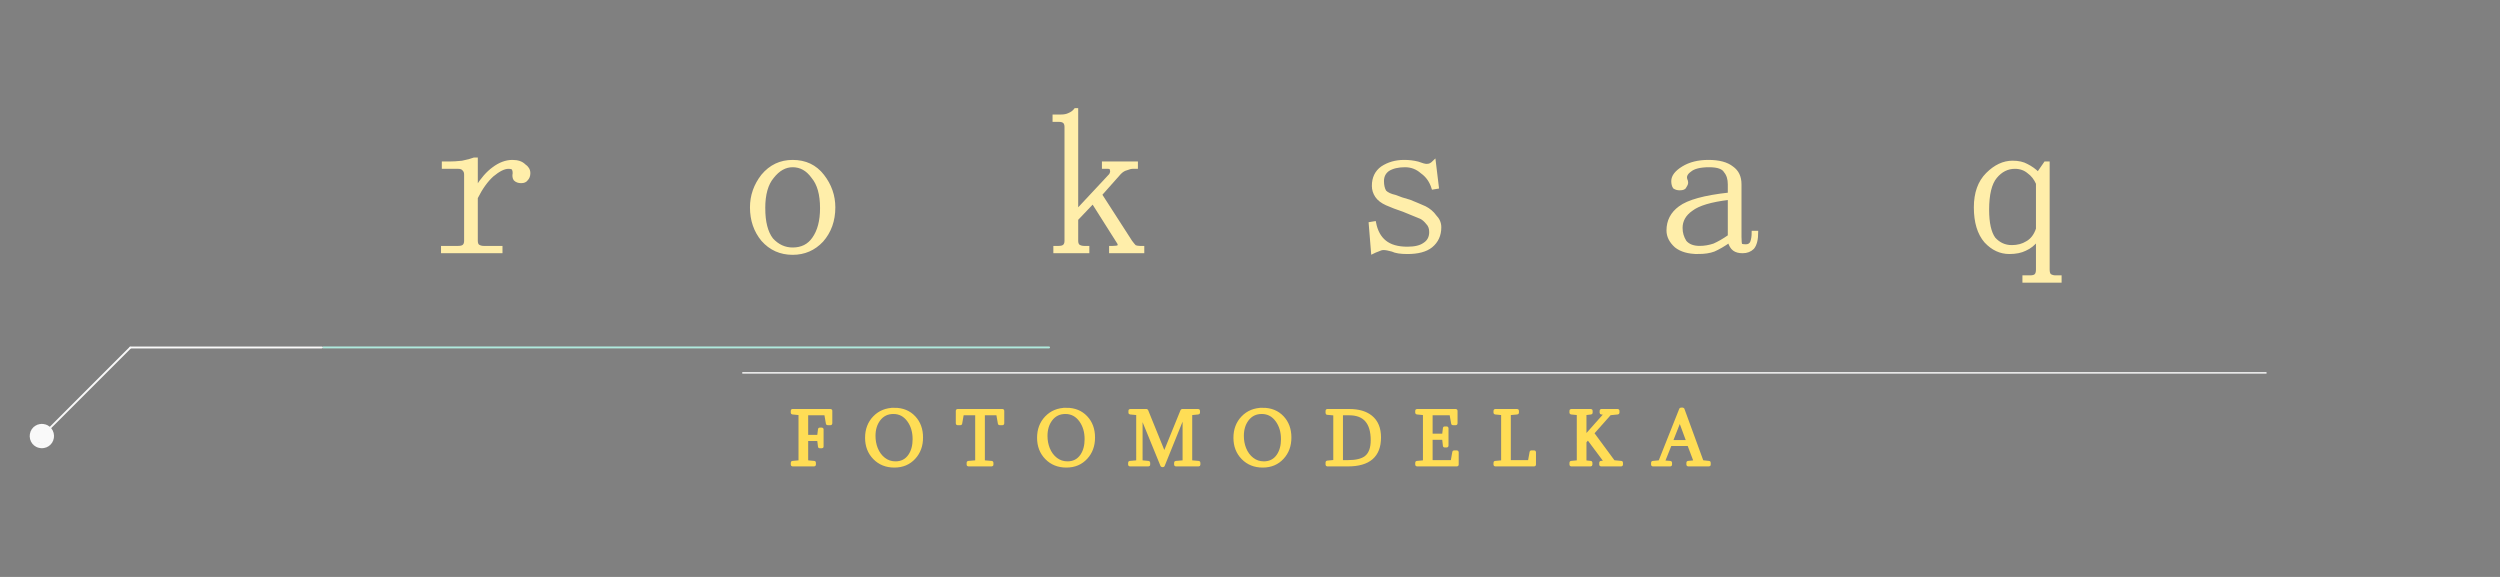 <?xml version="1.0" encoding="UTF-8" standalone="no"?>
<!-- Created with Inkscape (http://www.inkscape.org/) -->

<svg
   xmlns:dc="http://purl.org/dc/elements/1.1/"
   xmlns:cc="http://creativecommons.org/ns#"
   xmlns:rdf="http://www.w3.org/1999/02/22-rdf-syntax-ns#"
   xmlns:svg="http://www.w3.org/2000/svg"
   xmlns="http://www.w3.org/2000/svg"
   xmlns:sodipodi="http://sodipodi.sourceforge.net/DTD/sodipodi-0.dtd"
   xmlns:inkscape="http://www.inkscape.org/namespaces/inkscape"
   width="260mm"
   height="60mm"
   viewBox="0 0 260 60"
   version="1.1"
   id="svg8"
   inkscape:version="0.92.4 (5da689c313, 2019-01-14)"
   sodipodi:docname="logo.svg">
  <rect x="0" y="0" width="260" height="60" fill="#808080" stroke="none"/>
  <defs
     id="defs2" />
  <sodipodi:namedview
     id="base"
     pagecolor="#ffffff"
     bordercolor="#666666"
     borderopacity="1.0"
     inkscape:pageopacity="0.0"
     inkscape:pageshadow="2"
     inkscape:zoom="1"
     inkscape:cx="519.41884"
     inkscape:cy="-33.712752"
     inkscape:document-units="mm"
     inkscape:current-layer="layer2"
     showgrid="false"
     height="100mm"
     inkscape:showpageshadow="false"
     inkscape:window-width="1920"
     inkscape:window-height="1027"
     inkscape:window-x="-8"
     inkscape:window-y="-8"
     inkscape:window-maximized="1"
     showborder="false"
     inkscape:snap-page="true">
    <inkscape:grid
       type="xygrid"
       id="grid828" />
  </sodipodi:namedview>
  <g
     inkscape:label="Layer 1"
     inkscape:groupmode="layer"
     id="layer1"
     transform="translate(0,-237)" />
  <g
     inkscape:groupmode="layer"
     id="layer2"
     inkscape:label="napis"
     transform="translate(0,35)"
     style="display:inline">
    <g
       aria-label="roksaq
"
       transform="matrix(0.265,0,0,0.265,43.596,-32.423)"
       style="font-style:normal;font-weight:normal;font-size:26.667px;line-height:1.25;font-family:sans-serif;letter-spacing:100px;word-spacing:100px;fill:#ffeeaa;fill-opacity:1;stroke:#ffeeaa"
       id="flowRoot11">
      <path
         d="m 22.504,63.844 q 3.125,-5 6.562,-7.5 3.75,-2.812 7.5,-2.812 3.125,0 4.688,1.562 1.875,1.25 1.875,3.125 0,1.562 -0.938,2.5 -0.625,0.938 -2.188,0.938 -1.562,0 -2.5,-0.938 -0.625,-0.938 -0.312,-2.5 0,-0.938 -0.312,-1.562 -0.312,-0.625 -1.875,-0.625 -2.5,0 -6.25,3.125 -3.438,3.125 -6.25,8.75 v 16.875 q 0,1.25 0.625,1.875 0.938,0.625 2.188,0.625 h 6.875 v 1.875 H 9.066 v -1.875 h 6.25 q 1.562,0 2.188,-0.625 0.625,-0.625 0.625,-1.875 v -25.938 q 0,-1.25 -0.625,-1.875 -0.625,-0.938 -2.188,-0.938 H 9.379 v -1.875 h 2.5 q 2.188,0 5,-0.312 3.125,-0.625 4.688,-1.25 h 0.938 z"
         style="font-style:normal;font-variant:normal;font-weight:normal;font-stretch:normal;font-size:80px;font-family:NSimSun;-inkscape-font-specification:'NSimSun, Normal';font-variant-ligatures:normal;font-variant-caps:normal;font-variant-numeric:normal;font-feature-settings:normal;text-align:start;letter-spacing:80px;word-spacing:1px;writing-mode:lr-tb;text-anchor:start;fill:#ffeeaa;fill-opacity:1;stroke:#ffeeaa"
         id="path853" />
      <path
         d="m 162.816,71.656 q 0,7.812 -4.688,13.125 -4.688,5 -11.562,5 -7.188,0 -11.875,-5.312 -4.375,-5.312 -4.375,-12.812 0,-6.875 4.375,-12.5 4.688,-5.625 11.875,-5.625 7.5,0 11.875,5.625 4.375,5.625 4.375,12.5 z m -27.5,0.312 q 0,8.125 3.125,12.188 3.438,3.75 8.125,3.75 5.312,0 8.125,-4.062 3.125,-4.375 3.125,-11.875 0,-8.125 -3.438,-12.188 -3.125,-4.375 -7.812,-4.375 -4.375,0 -7.812,4.375 -3.438,4.062 -3.438,12.188 z"
         style="font-style:normal;font-variant:normal;font-weight:normal;font-stretch:normal;font-size:80px;font-family:NSimSun;-inkscape-font-specification:'NSimSun, Normal';font-variant-ligatures:normal;font-variant-caps:normal;font-variant-numeric:normal;font-feature-settings:normal;text-align:start;letter-spacing:80px;word-spacing:1px;writing-mode:lr-tb;text-anchor:start;fill:#ffeeaa;fill-opacity:1;stroke:#ffeeaa"
         id="path855" />
      <path
         d="m 267.504,66.656 11.875,18.438 q 0.938,1.25 1.562,1.875 0.938,0.312 1.875,0.312 h 1.25 v 1.875 h -12.812 v -1.875 h 0.938 q 1.562,0 2.188,-0.312 0.625,-0.625 -0.312,-1.875 l -9.688,-15.312 -6.25,6.562 v 8.438 q 0,1.25 0.625,1.875 0.938,0.625 2.188,0.625 h 1.562 v 1.875 h -13.125 v -1.875 h 1.562 q 1.562,0 2.188,-0.625 0.625,-0.625 0.625,-1.875 v -44.688 q 0,-1.25 -0.625,-1.875 -0.625,-0.625 -2.188,-0.625 h -1.875 v -1.875 h 2.812 q 1.875,0 3.125,-0.625 1.562,-0.625 2.5,-1.875 h 0.625 v 39.688 l 13.125,-14.062 q 0.625,-1.25 0.312,-1.875 0,-0.938 -1.25,-0.938 h -1.875 v -1.875 h 13.125 v 1.875 h -1.562 q -0.938,0 -2.5,0.625 -1.25,0.312 -2.5,1.562 z m 9.688,-10.625 z m -3.438,0 z m 1.562,31.25 z m 5.625,0 z"
         style="font-style:normal;font-variant:normal;font-weight:normal;font-stretch:normal;font-size:80px;font-family:NSimSun;-inkscape-font-specification:'NSimSun, Normal';font-variant-ligatures:normal;font-variant-caps:normal;font-variant-numeric:normal;font-feature-settings:normal;text-align:start;letter-spacing:80px;word-spacing:1px;writing-mode:lr-tb;text-anchor:start;fill:#ffeeaa;fill-opacity:1;stroke:#ffeeaa"
         id="path857" />
      <path
         d="m 374.379,63.219 q 0,-4.688 3.438,-7.188 3.75,-2.5 8.75,-2.5 2.812,0 5.312,0.625 2.5,0.938 3.438,0.938 0.938,0 1.562,-0.312 0.625,-0.312 1.562,-1.25 l 1.25,10.312 -1.875,0.312 q -1.25,-4.062 -4.375,-6.25 -2.812,-2.5 -6.562,-2.5 -4.062,0 -6.562,1.562 -2.188,1.562 -2.188,4.375 0,2.5 0.938,4.062 1.25,1.25 4.062,1.875 2.188,0.938 5.625,1.875 3.125,1.25 5.938,2.5 2.5,1.25 4.062,3.438 1.875,1.875 1.875,4.375 0,4.688 -3.438,7.5 -3.125,2.5 -9.375,2.5 -4.062,0 -5.938,-0.938 -2.188,-0.625 -3.438,-0.625 -0.938,0 -2.188,0.625 -0.938,0.312 -2.188,0.938 l -0.938,-11.562 1.875,-0.312 q 0.938,5 4.062,7.5 3.125,2.5 8.75,2.5 4.375,0 6.562,-1.562 2.5,-1.562 2.5,-4.688 0,-2.188 -1.25,-3.438 -1.25,-1.562 -2.5,-2.188 -3.125,-1.25 -6.875,-2.812 -3.75,-1.25 -6.562,-2.5 -2.812,-1.25 -4.062,-3.125 -1.25,-1.875 -1.25,-4.062 z"
         style="font-style:normal;font-variant:normal;font-weight:normal;font-stretch:normal;font-size:80px;font-family:NSimSun;-inkscape-font-specification:'NSimSun, Normal';font-variant-ligatures:normal;font-variant-caps:normal;font-variant-numeric:normal;font-feature-settings:normal;text-align:start;letter-spacing:80px;word-spacing:1px;writing-mode:lr-tb;text-anchor:start;fill:#ffeeaa;fill-opacity:1;stroke:#ffeeaa"
         id="path859" />
      <path
         d="m 501.879,89.469 q -5.625,0 -8.75,-2.5 -3.125,-2.812 -3.125,-6.25 0,-5.625 4.688,-9.062 5,-3.75 19.375,-5.312 v -3.75 q 0,-3.125 -1.562,-5 -1.25,-2.188 -6.25,-2.188 -5.312,0 -7.5,1.875 -2.188,1.562 -1.562,3.438 0.312,0.625 0.312,1.25 0,0.625 -0.625,1.562 -0.312,0.938 -2.188,0.938 -1.25,0 -2.188,-0.625 -0.625,-0.938 -0.625,-2.5 0,-2.812 4.062,-5.312 4.062,-2.5 10,-2.5 6.25,0 9.375,2.5 3.125,2.188 3.125,6.562 v 20.625 q 0,2.5 0.312,3.125 0.625,0.312 1.875,0.312 1.562,0 2.188,-1.25 0.625,-1.562 0.625,-4.062 h 1.562 q 0,4.375 -1.562,6.25 -1.562,1.562 -4.062,1.562 -2.188,0 -3.438,-0.938 -1.25,-0.938 -1.875,-3.125 -3.125,2.188 -5.938,3.438 -2.5,0.938 -6.25,0.938 z m -6.562,-9.688 q 0,2.812 1.562,5.312 1.875,2.188 5.625,2.188 2.812,0 5.625,-0.938 2.812,-1.25 5.938,-3.438 v -14.688 q -10.625,1.25 -14.688,4.375 -4.062,2.812 -4.062,7.188 z"
         style="font-style:normal;font-variant:normal;font-weight:normal;font-stretch:normal;font-family:NSimSun;-inkscape-font-specification:NSimSun;fill:#ffeeaa;fill-opacity:1;stroke:#ffeeaa"
         id="path861" />
      <path
         d="m 635.004,62.281 q -1.25,-2.812 -3.438,-4.375 -2.188,-1.875 -5.312,-1.875 -4.375,0 -7.5,3.75 -3.125,3.75 -3.125,12.812 0,7.812 2.5,11.25 2.812,3.125 6.875,3.125 3.438,0 5.938,-1.562 2.812,-1.562 4.062,-5.312 z m 4.375,33.75 q 0,1.562 0.625,2.188 0.938,0.625 2.188,0.625 h 1.875 v 1.875 h -14.375 v -1.875 h 2.5 q 1.562,0 2.188,-0.625 0.625,-0.625 0.625,-2.188 v -11.562 q -1.875,2.5 -4.688,3.75 -2.5,1.25 -6.25,1.25 -5.312,0 -9.375,-4.375 -4.062,-4.688 -4.062,-13.438 0,-8.438 4.688,-13.125 4.688,-4.688 10,-4.688 3.438,0 5.625,1.25 2.5,1.25 4.375,3.125 l 2.812,-4.062 h 1.25 z"
         style="font-style:normal;font-variant:normal;font-weight:normal;font-stretch:normal;font-size:80px;font-family:NSimSun;-inkscape-font-specification:'NSimSun, Normal';font-variant-ligatures:normal;font-variant-caps:normal;font-variant-numeric:normal;font-feature-settings:normal;text-align:start;letter-spacing:80px;word-spacing:1px;writing-mode:lr-tb;text-anchor:start;fill:#ffeeaa;fill-opacity:1;stroke:#ffeeaa"
         id="path863" />
    </g>
    <g
       aria-label="FOTOMODELKA"
       transform="matrix(0.265,0,0,0.265,80.319,3.087)"
       style="font-style:normal;font-weight:normal;font-size:26.667px;line-height:1.25;font-family:sans-serif;letter-spacing:100px;word-spacing:100px;fill:#ffdd55;fill-opacity:1;stroke:#ffdd55"
       id="flowRoot11-2">
      <path
         d="m 22.879,17.289 q 0.172,0 0.172,0.156 v 5.016 q 0,0.172 -0.172,0.172 h -1.172 q -0.172,0 -0.172,-0.125 l -0.625,-3.625 q 0,-0.125 -0.172,-0.125 h -7 q -0.156,0 -0.156,0.156 v 8.391 q 0,0.125 0.156,0.125 h 4.219 q 0.156,0 0.156,-0.125 l 0.328,-2.594 q 0,-0.125 0.156,-0.125 h 0.859 q 0.172,0 0.172,0.156 v 6.812 q 0,0.156 -0.172,0.156 h -0.859 q -0.156,0 -0.156,-0.125 l -0.328,-2.625 q 0,-0.125 -0.156,-0.125 h -4.219 q -0.156,0 -0.156,0.125 V 37.258 q 0,0.156 0.156,0.156 l 2.719,0.25 q 0.156,0 0.156,0.172 v 0.828 q 0,0.156 -0.156,0.156 H 7.91 q -0.156,0 -0.156,-0.156 v -0.828 q 0,-0.172 0.156,-0.172 l 2.719,-0.25 q 0.156,0 0.156,-0.156 V 18.789 q -0.031,-0.094 -0.094,-0.094 h -0.062 L 7.91,18.43 q -0.156,0 -0.156,-0.156 V 17.445 q 0,-0.156 0.125,-0.156 z"
         style="font-style:normal;font-variant:normal;font-weight:bold;font-stretch:normal;font-size:32px;font-family:Sylfaen;-inkscape-font-specification:'Sylfaen, Normal';font-variant-ligatures:normal;font-variant-caps:normal;font-variant-numeric:normal;font-feature-settings:normal;text-align:start;letter-spacing:12px;word-spacing:1px;writing-mode:lr-tb;text-anchor:start;fill:#ffdd55;fill-opacity:1;stroke:#ffdd55"
         id="path830" />
      <path
         d="m 47.91,16.805 q 4.844,0 7.828,3.188 2.922,3.109 2.922,7.984 0,4.844 -2.938,8.016 -3.016,3.281 -7.812,3.281 -4.812,0 -7.906,-3.172 -3.094,-3.172 -3.094,-8 0,-4.875 3.047,-8.062 3.109,-3.234 7.953,-3.234 z m -0.375,1.438 q -3.594,0 -5.672,2.828 -1.859,2.547 -1.859,6.266 0,2.672 0.906,4.953 1.016,2.531 2.969,4.047 1.953,1.5 4.453,1.5 3.609,0 5.562,-2.906 1.672,-2.516 1.672,-6.312 0,-4.25 -2.109,-7.203 -2.266,-3.172 -5.922,-3.172 z"
         style="font-style:normal;font-variant:normal;font-weight:bold;font-stretch:normal;font-size:32px;font-family:Sylfaen;-inkscape-font-specification:'Sylfaen, Normal';font-variant-ligatures:normal;font-variant-caps:normal;font-variant-numeric:normal;font-feature-settings:normal;text-align:start;letter-spacing:12px;word-spacing:1px;writing-mode:lr-tb;text-anchor:start;fill:#ffdd55;fill-opacity:1;stroke:#ffdd55"
         id="path832" />
      <path
         d="m 90.379,17.289 q 0.156,0 0.156,0.156 v 5.016 q 0,0.172 -0.156,0.172 h -1.188 q -0.156,0 -0.156,-0.125 l -0.641,-3.625 q 0,-0.125 -0.156,-0.125 h -5.188 q -0.125,0 -0.125,0.156 V 37.258 q 0,0.141 0.156,0.156 l 3.031,0.25 q 0.172,0.016 0.172,0.172 v 0.828 q 0,0.156 -0.172,0.156 h -9.172 q -0.172,0 -0.172,-0.156 v -0.828 q 0,-0.156 0.172,-0.172 l 3.031,-0.25 q 0.156,-0.016 0.156,-0.156 V 18.914 q 0,-0.156 -0.125,-0.156 h -5.188 q -0.156,0 -0.156,0.125 l -0.641,3.625 q 0,0.125 -0.156,0.125 h -1.188 q -0.156,0 -0.156,-0.172 V 17.445 q 0,-0.156 0.156,-0.156 z"
         style="font-style:normal;font-variant:normal;font-weight:bold;font-stretch:normal;font-size:32px;font-family:Sylfaen;-inkscape-font-specification:'Sylfaen, Normal';font-variant-ligatures:normal;font-variant-caps:normal;font-variant-numeric:normal;font-feature-settings:normal;text-align:start;letter-spacing:12px;word-spacing:1px;writing-mode:lr-tb;text-anchor:start;fill:#ffdd55;fill-opacity:1;stroke:#ffdd55"
         id="path834" />
      <path
         d="m 115.41,16.805 q 4.844,0 7.828,3.188 2.922,3.109 2.922,7.984 0,4.844 -2.938,8.016 -3.016,3.281 -7.812,3.281 -4.812,0 -7.906,-3.172 -3.094,-3.172 -3.094,-8 0,-4.875 3.047,-8.062 3.109,-3.234 7.953,-3.234 z m -0.375,1.438 q -3.594,0 -5.672,2.828 -1.859,2.547 -1.859,6.266 0,2.672 0.906,4.953 1.016,2.531 2.969,4.047 1.953,1.5 4.453,1.5 3.609,0 5.562,-2.906 1.672,-2.516 1.672,-6.312 0,-4.25 -2.109,-7.203 -2.266,-3.172 -5.922,-3.172 z"
         style="font-style:normal;font-variant:normal;font-weight:bold;font-stretch:normal;font-size:32px;font-family:Sylfaen;-inkscape-font-specification:'Sylfaen, Normal';font-variant-ligatures:normal;font-variant-caps:normal;font-variant-numeric:normal;font-feature-settings:normal;text-align:start;letter-spacing:12px;word-spacing:1px;writing-mode:lr-tb;text-anchor:start;fill:#ffdd55;fill-opacity:1;stroke:#ffdd55"
         id="path836" />
      <path
         d="m 146.895,17.289 q 0.078,0.016 0.125,0.094 l 6.828,16.828 6.844,-16.828 q 0.031,-0.094 0.125,-0.094 h 6.375 q 0.156,0 0.156,0.156 v 0.828 q 0,0.156 -0.156,0.156 l -2.719,0.266 q -0.172,0 -0.172,0.156 V 37.258 q 0,0.141 0.172,0.156 l 2.875,0.25 q 0.156,0.016 0.156,0.172 v 0.828 q 0,0.156 -0.156,0.156 h -9 q -0.156,0 -0.156,-0.156 v -0.828 q 0,-0.156 0.156,-0.172 l 3.016,-0.25 q 0.156,-0.016 0.156,-0.156 V 19.492 h -0.125 l -7.906,19.547 q -0.031,0.062 -0.156,0.062 h -0.328 q -0.125,0 -0.156,-0.062 l -7.906,-19.328 h -0.125 V 37.258 q 0,0.156 0.156,0.156 l 2.656,0.25 q 0.172,0 0.172,0.172 v 0.828 q 0,0.156 -0.172,0.156 h -7.328 q -0.156,0 -0.156,-0.156 v -0.828 q 0,-0.156 0.156,-0.172 l 2.859,-0.25 q 0.156,-0.016 0.156,-0.156 V 18.851 q 0,-0.156 -0.156,-0.156 l -2.719,-0.266 q -0.172,0 -0.172,-0.156 V 17.445 q 0,-0.156 0.172,-0.156 z"
         style="font-style:normal;font-variant:normal;font-weight:bold;font-stretch:normal;font-size:32px;font-family:Sylfaen;-inkscape-font-specification:'Sylfaen, Normal';font-variant-ligatures:normal;font-variant-caps:normal;font-variant-numeric:normal;font-feature-settings:normal;text-align:start;letter-spacing:12px;word-spacing:1px;writing-mode:lr-tb;text-anchor:start;fill:#ffdd55;fill-opacity:1;stroke:#ffdd55"
         id="path838" />
      <path
         d="m 192.473,16.805 q 4.844,0 7.828,3.188 2.922,3.109 2.922,7.984 0,4.844 -2.938,8.016 -3.016,3.281 -7.812,3.281 -4.812,0 -7.906,-3.172 -3.094,-3.172 -3.094,-8 0,-4.875 3.047,-8.062 3.109,-3.234 7.953,-3.234 z m -0.375,1.438 q -3.594,0 -5.672,2.828 -1.859,2.547 -1.859,6.266 0,2.672 0.906,4.953 1.016,2.531 2.969,4.047 1.953,1.5 4.453,1.5 3.609,0 5.562,-2.906 1.672,-2.516 1.672,-6.312 0,-4.25 -2.109,-7.203 -2.266,-3.172 -5.922,-3.172 z"
         style="font-style:normal;font-variant:normal;font-weight:bold;font-stretch:normal;font-size:32px;font-family:Sylfaen;-inkscape-font-specification:'Sylfaen, Normal';font-variant-ligatures:normal;font-variant-caps:normal;font-variant-numeric:normal;font-feature-settings:normal;text-align:start;letter-spacing:12px;word-spacing:1px;writing-mode:lr-tb;text-anchor:start;fill:#ffdd55;fill-opacity:1;stroke:#ffdd55"
         id="path840" />
      <path
         d="m 223.457,37.195 q 0,0.156 0.156,0.156 h 2.266 q 4.828,0 7.016,-1.703 2.453,-1.938 2.453,-6.625 0,-10.266 -8.953,-10.266 h -2.781 q -0.156,0 -0.156,0.156 z m -2.797,-18.219 q 0,-0.156 -0.156,-0.156 l -2.719,-0.25 q -0.156,0 -0.156,-0.172 V 17.445 q 0,-0.156 0.156,-0.156 h 8.609 q 5.531,0 8.625,2.516 3.375,2.734 3.375,8.141 0,10.875 -12.484,10.875 h -8.125 q -0.156,0 -0.156,-0.156 V 37.695 q 0,-0.156 0.156,-0.156 l 2.719,-0.25 q 0.156,0 0.156,-0.172 z"
         style="font-style:normal;font-variant:normal;font-weight:bold;font-stretch:normal;font-size:32px;font-family:Sylfaen;-inkscape-font-specification:'Sylfaen, Normal';font-variant-ligatures:normal;font-variant-caps:normal;font-variant-numeric:normal;font-feature-settings:normal;text-align:start;letter-spacing:12px;word-spacing:1px;writing-mode:lr-tb;text-anchor:start;fill:#ffdd55;fill-opacity:1;stroke:#ffdd55"
         id="path842" />
      <path
         d="m 268.27,17.289 q 0.156,0 0.156,0.156 v 5.016 q 0,0.172 -0.156,0.172 h -1.188 q -0.156,0 -0.156,-0.125 l -0.641,-3.625 q 0,-0.125 -0.156,-0.125 h -7.328 q -0.156,0 -0.156,0.156 v 7.906 q 0,0.156 0.156,0.156 h 4.406 q 0.172,0 0.172,-0.125 l 0.312,-2.594 q 0,-0.125 0.156,-0.125 h 0.875 q 0.156,0 0.156,0.156 v 6.953 q 0,0.156 -0.156,0.156 h -0.875 q -0.156,0 -0.156,-0.125 l -0.312,-2.75 q 0,-0.141 -0.172,-0.141 h -4.406 q -0.156,0 -0.156,0.172 V 37.195 q 0,0.156 0.156,0.156 h 7.766 q 0.172,0 0.172,-0.125 l 0.641,-3.562 q 0,-0.125 0.156,-0.125 h 1.188 q 0.156,0 0.156,0.156 v 4.969 q 0,0.156 -0.156,0.156 h -15.75 q -0.156,0 -0.156,-0.156 v -0.828 q 0,-0.172 0.156,-0.172 l 2.719,-0.25 q 0.156,0 0.156,-0.156 V 18.789 q -0.062,-0.094 -0.156,-0.094 l -2.719,-0.266 q -0.156,0 -0.156,-0.156 V 17.445 q 0,-0.156 0.156,-0.156 z"
         style="font-style:normal;font-variant:normal;font-weight:bold;font-stretch:normal;font-size:32px;font-family:Sylfaen;-inkscape-font-specification:'Sylfaen, Normal';font-variant-ligatures:normal;font-variant-caps:normal;font-variant-numeric:normal;font-feature-settings:normal;text-align:start;letter-spacing:12px;word-spacing:1px;writing-mode:lr-tb;text-anchor:start;fill:#ffdd55;fill-opacity:1;stroke:#ffdd55"
         id="path844" />
      <path
         d="m 283.535,17.445 q 0,-0.156 0.156,-0.156 h 8.672 q 0.156,0 0.156,0.156 v 0.828 q 0,0.156 -0.156,0.156 l -2.875,0.266 q -0.156,0 -0.156,0.156 V 37.195 q 0,0.156 0.156,0.156 h 7.422 q 0.156,0 0.156,-0.125 l 0.641,-3.562 q 0,-0.125 0.156,-0.125 h 1.188 q 0.156,0 0.156,0.156 v 4.969 q 0,0.156 -0.156,0.156 h -15.359 q -0.156,0 -0.156,-0.156 v -0.828 q 0,-0.172 0.156,-0.172 l 2.688,-0.25 q 0.156,0 0.156,-0.156 V 18.851 q 0,-0.156 -0.156,-0.156 l -2.688,-0.266 q -0.156,0 -0.156,-0.156 z"
         style="font-style:normal;font-variant:normal;font-weight:bold;font-stretch:normal;font-size:32px;font-family:Sylfaen;-inkscape-font-specification:'Sylfaen, Normal';font-variant-ligatures:normal;font-variant-caps:normal;font-variant-numeric:normal;font-feature-settings:normal;text-align:start;letter-spacing:12px;word-spacing:1px;writing-mode:lr-tb;text-anchor:start;fill:#ffdd55;fill-opacity:1;stroke:#ffdd55"
         id="path846" />
      <path
         d="m 313.348,17.445 q 0,-0.156 0.156,-0.156 h 7.781 q 0.156,0 0.156,0.156 v 0.859 q 0,0.125 -0.125,0.125 l -2.172,0.266 q -0.125,0 -0.125,0.156 v 8.672 l 7.734,-8.703 q 0.062,-0.062 0.031,-0.156 -0.031,-0.094 -0.125,-0.094 l -1.312,-0.141 q -0.156,0 -0.156,-0.156 V 17.445 q 0,-0.156 0.156,-0.156 h 6.469 q 0.156,0 0.156,0.156 v 0.828 q 0,0.156 -0.156,0.156 l -2.984,0.297 q -0.062,0 -0.094,0.031 l -6.594,7.422 q -0.047,0.031 -0.062,0.094 l 0.031,0.094 8.062,10.953 q 0.062,0.062 0.094,0.062 l 2.922,0.281 q 0.156,0 0.156,0.172 v 0.828 q 0,0.156 -0.156,0.156 h -8 q -0.156,0 -0.156,-0.156 v -0.828 q 0,-0.172 0.156,-0.172 l 1.406,-0.125 q 0.094,0 0.125,-0.078 0.031,-0.078 0,-0.172 l -6.5,-8.734 q -0.062,-0.078 -0.125,-0.078 -0.062,0.016 -0.094,0.078 l -0.953,1.078 q -0.031,0.047 -0.031,0.094 v 7.562 q 0,0.156 0.125,0.156 l 2.078,0.219 q 0.125,0 0.125,0.125 v 0.875 q 0,0.156 -0.156,0.156 h -7.688 q -0.156,0 -0.156,-0.156 v -0.828 q 0,-0.172 0.156,-0.172 l 2.562,-0.25 q 0.156,0 0.156,-0.156 V 18.851 q 0,-0.156 -0.156,-0.156 l -2.562,-0.266 q -0.156,0 -0.156,-0.156 z"
         style="font-style:normal;font-variant:normal;font-weight:bold;font-stretch:normal;font-size:32px;font-family:Sylfaen;-inkscape-font-specification:'Sylfaen, Normal';font-variant-ligatures:normal;font-variant-caps:normal;font-variant-numeric:normal;font-feature-settings:normal;text-align:start;letter-spacing:12px;word-spacing:1px;writing-mode:lr-tb;text-anchor:start;fill:#ffdd55;fill-opacity:1;stroke:#ffdd55"
         id="path848" />
      <path
         d="m 356.285,21.601 q -0.062,-0.094 -0.125,-0.094 -0.094,0 -0.125,0.094 l -3.016,7.656 q -0.094,0.219 0.141,0.219 h 5.781 q 0.25,0 0.172,-0.219 z m 3.109,17.219 q -0.156,0 -0.156,-0.156 v -0.828 q 0,-0.172 0.156,-0.172 l 2.5,-0.25 q 0.094,0 0.125,-0.062 0.031,-0.062 0,-0.156 l -2.375,-6.281 q -0.062,-0.094 -0.125,-0.094 h -6.969 q -0.078,0.016 -0.125,0.094 l -2.531,6.344 q -0.078,0.203 0.156,0.219 l 2.406,0.188 q 0.156,0.016 0.156,0.172 v 0.828 q 0,0.156 -0.156,0.156 h -6.922 q -0.156,0 -0.156,-0.156 v -0.828 q 0,-0.172 0.156,-0.172 l 2.625,-0.25 q 0.078,-0.016 0.125,-0.094 l 8.141,-20.484 q 0.062,-0.094 0.125,-0.094 h 0.797 q 0.078,0.016 0.125,0.094 l 7.484,20.453 q 0.031,0.094 0.141,0.094 l 2.547,0.281 q 0.141,0 0.141,0.172 v 0.828 q 0,0.156 -0.172,0.156 z"
         style="font-style:normal;font-variant:normal;font-weight:bold;font-stretch:normal;font-size:32px;font-family:Sylfaen;-inkscape-font-specification:'Sylfaen, Normal';font-variant-ligatures:normal;font-variant-caps:normal;font-variant-numeric:normal;font-feature-settings:normal;text-align:start;letter-spacing:12px;word-spacing:1px;writing-mode:lr-tb;text-anchor:start;fill:#ffdd55;fill-opacity:1;stroke:#ffdd55"
         id="path850" />
    </g>
    <path
       style="fill:none;stroke:#f9f9f9;stroke-width:0.15;stroke-linecap:butt;stroke-linejoin:miter;stroke-miterlimit:4;stroke-dasharray:none;stroke-opacity:1"
       d="M 77.197,3.779 H 235.72"
       id="path860"
       inkscape:connector-curvature="0" />
    <path
       style="fill:#803300;stroke:#afe9dd;stroke-width:0.2;stroke-linecap:round;stroke-linejoin:miter;stroke-miterlimit:4;stroke-dasharray:none;stroke-opacity:1"
       d="M 33.606,1.133 H 109.098"
       id="path860-8"
       inkscape:connector-curvature="0" />
    <path
       style="fill:#000000;stroke:#f9f9f9;stroke-width:0.2;stroke-linecap:round;stroke-linejoin:miter;stroke-miterlimit:4;stroke-dasharray:none;stroke-opacity:1"
       d="M 13.544,1.163 4.767,9.941"
       id="path21"
       inkscape:connector-curvature="0" />
    <ellipse
       style="opacity:1;fill:#5f5f5f;fill-opacity:1;fill-rule:nonzero;stroke:#f9f9f9;stroke-width:2;stroke-linecap:round;stroke-linejoin:round;stroke-miterlimit:4;stroke-dasharray:none;stroke-dashoffset:0;stroke-opacity:1"
       id="path831"
       cx="4.354"
       cy="10.35"
       rx="0.268"
       ry="0.268" />
    <path
       style="display:inline;fill:#000000;stroke:#f9f9f9;stroke-width:0.2;stroke-linecap:round;stroke-linejoin:miter;stroke-miterlimit:4;stroke-dasharray:none;stroke-opacity:1"
       d="M 13.565,1.138 H 33.461"
       id="path860-8-5"
       inkscape:connector-curvature="0" />
    <ellipse
       style="opacity:1;fill:#f9f9f9;fill-opacity:1;fill-rule:nonzero;stroke:#f9f9f9;stroke-width:0.2;stroke-linecap:butt;stroke-linejoin:round;stroke-miterlimit:4;stroke-dasharray:none;stroke-dashoffset:0;stroke-opacity:1"
       id="path829"
       cx="4.375"
       cy="10.34"
       rx="0.781"
       ry="0.665" />
  </g>
</svg>
